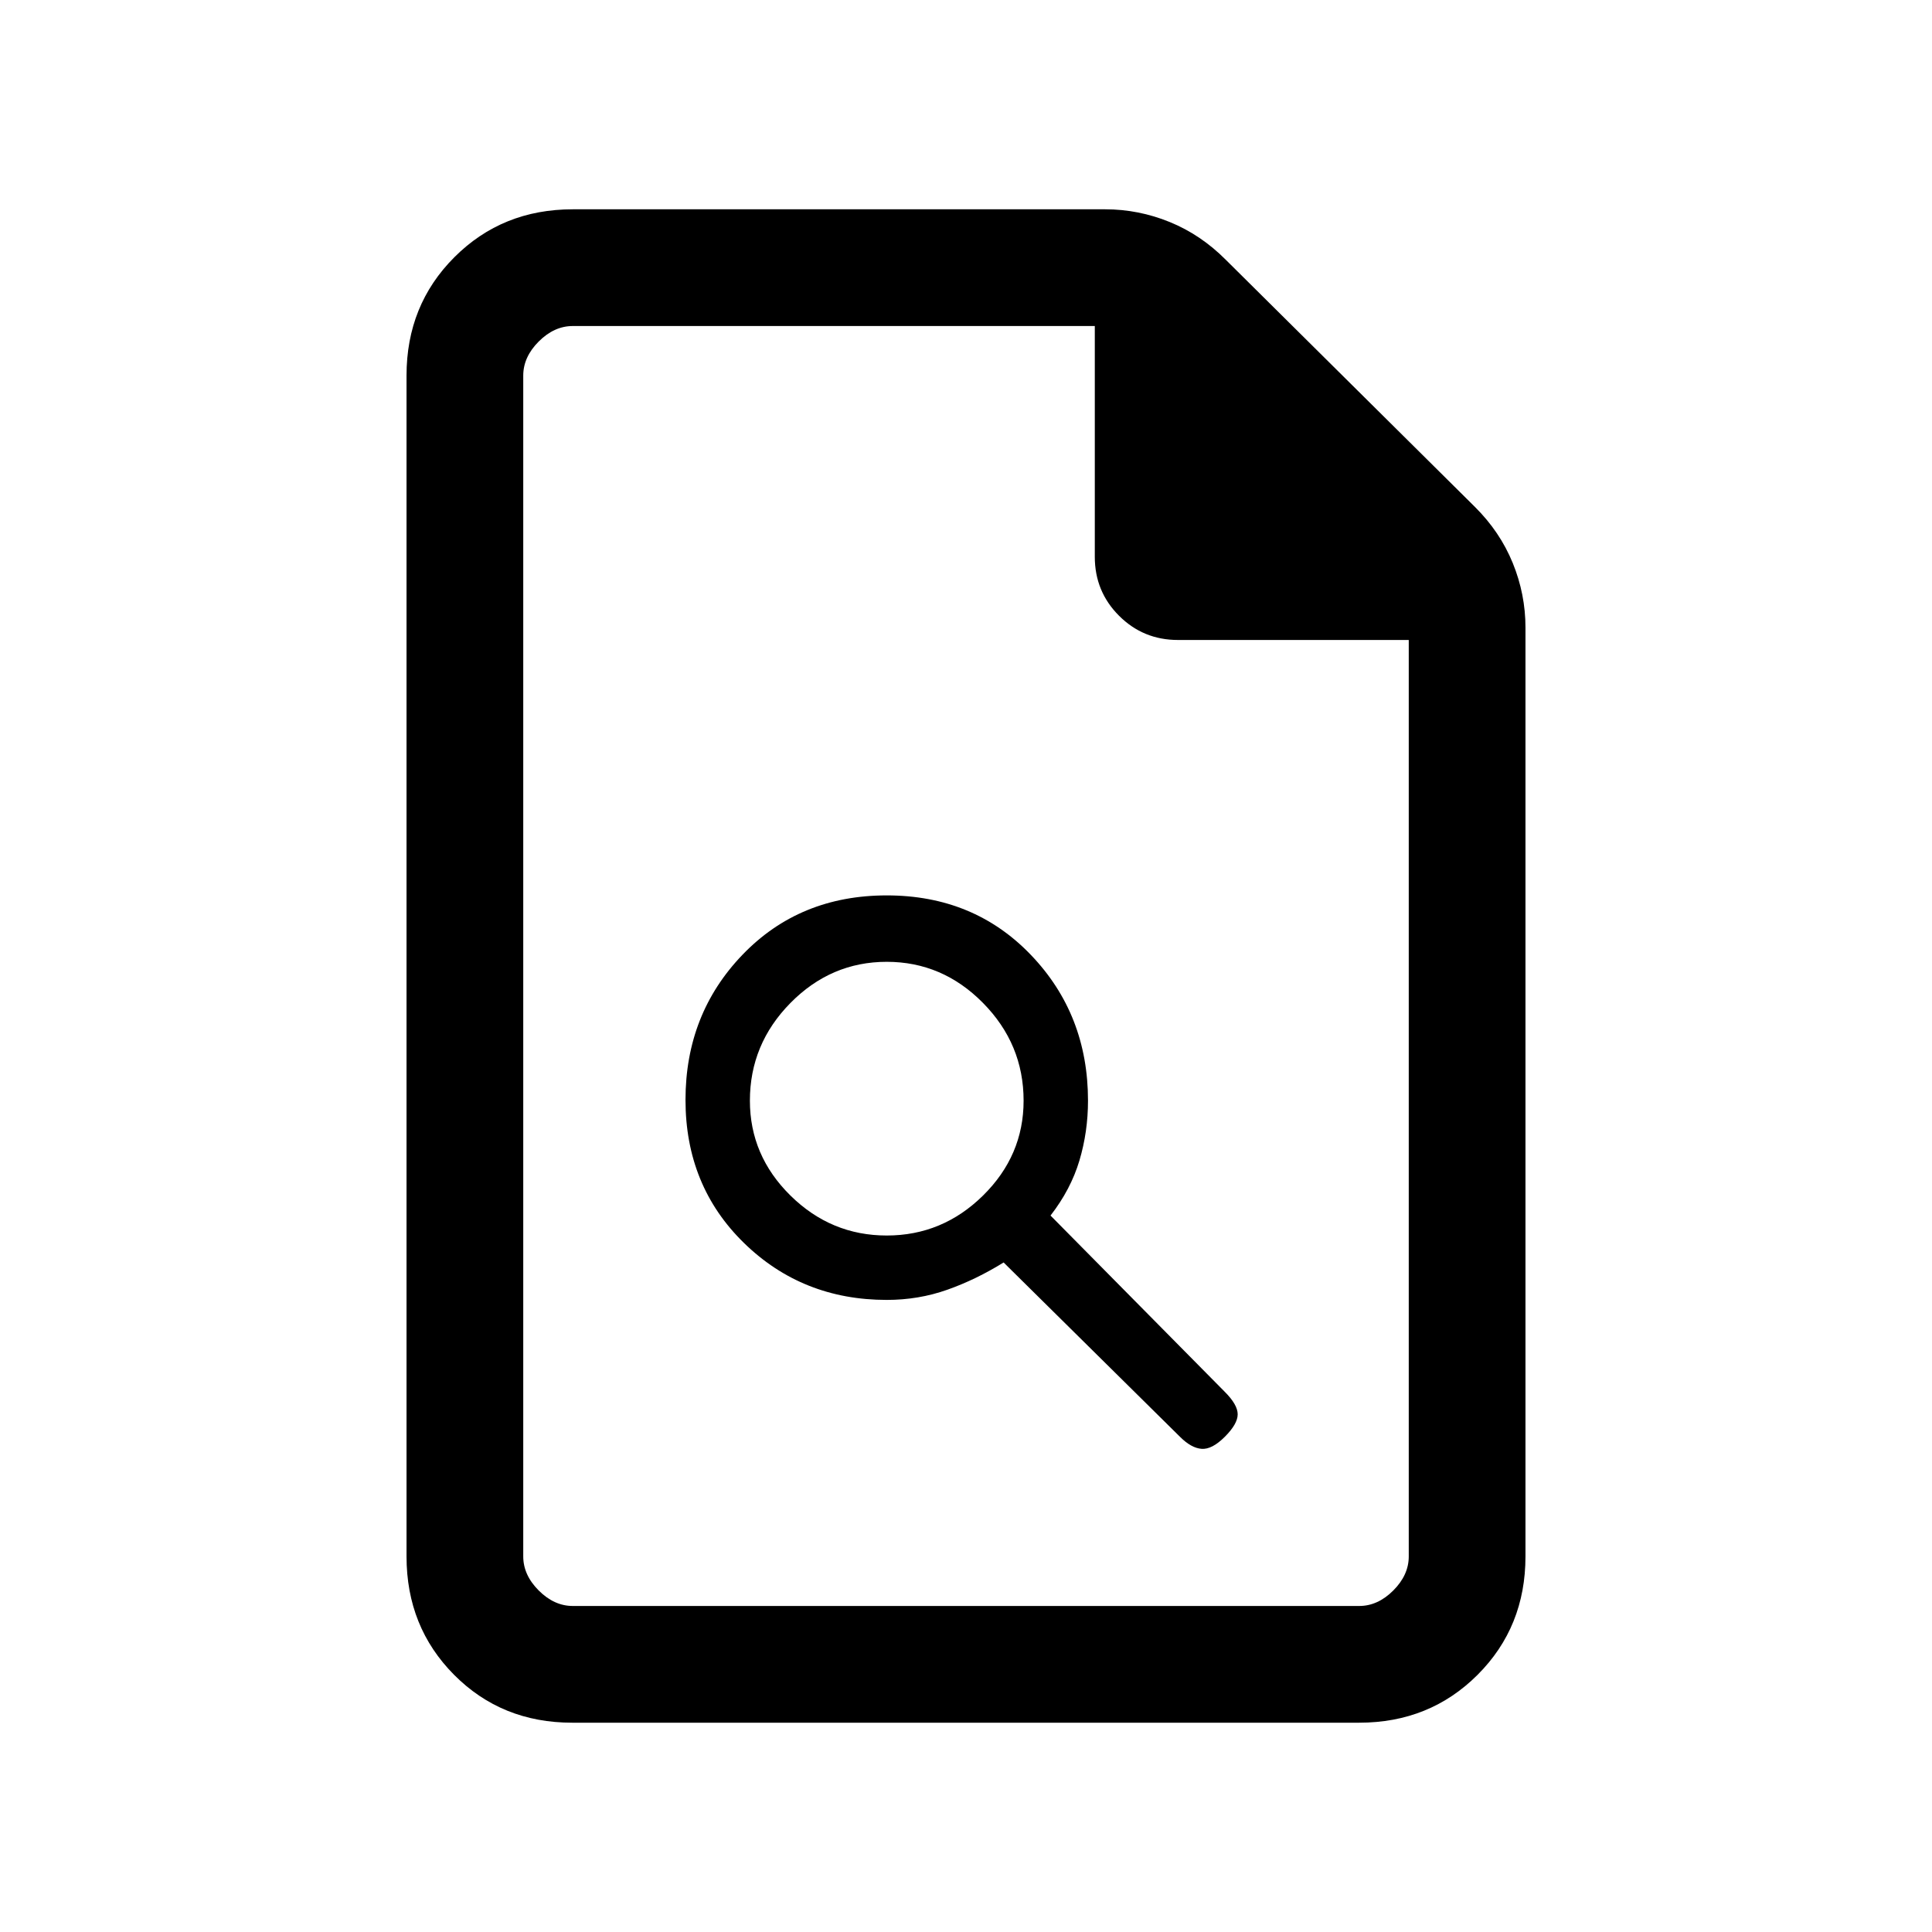 <svg xmlns="http://www.w3.org/2000/svg" height="20" viewBox="0 -960 960 960" width="20"><path d="M440.62-314.08q15.8 0 30.05-5.04 14.25-5.03 28.02-13.57l87.62 86.61q5.61 5.62 10.77 6 5.15.39 11.54-6 6.38-6.38 6.38-11.15 0-4.77-6.38-11.15L522-356q10.08-13 14.35-27.31 4.27-14.3 4.27-29.77 0-42.81-28.35-72.4-28.35-29.6-71.65-29.6-43.31 0-71.66 29.47-28.34 29.46-28.34 72.15 0 42.69 29.01 71.04 29.01 28.34 70.99 28.34Zm0-32q-27.7 0-47.85-19.86-20.15-19.86-20.15-47.14 0-28.11 20.15-48.55 20.15-20.45 47.85-20.45 27.69 0 47.84 20.45 20.16 20.44 20.16 48.55 0 27.28-20.16 47.14-20.15 19.86-47.84 19.86ZM284.33-104q-35.06 0-58.69-23.79Q202-151.57 202-186.62v-586.76q0-35.05 23.79-58.83Q249.57-856 284.62-856h264.53q16.58 0 32.08 6.32t27.92 18.83l123.7 122.7q12.51 12.42 18.83 27.92 6.32 15.5 6.32 32.08v461.53q0 35.05-23.8 58.83Q710.4-104 675.34-104H284.33ZM544-683.31V-798H284.62q-9.24 0-16.93 7.69-7.69 7.69-7.69 16.93v586.76q0 9.24 7.69 16.93 7.69 7.69 16.93 7.69h390.76q9.24 0 16.93-7.69 7.69-7.69 7.69-16.93V-642H585.31q-17.23 0-29.27-12.04T544-683.31ZM260-798v156-156 636-636Z"/></svg>